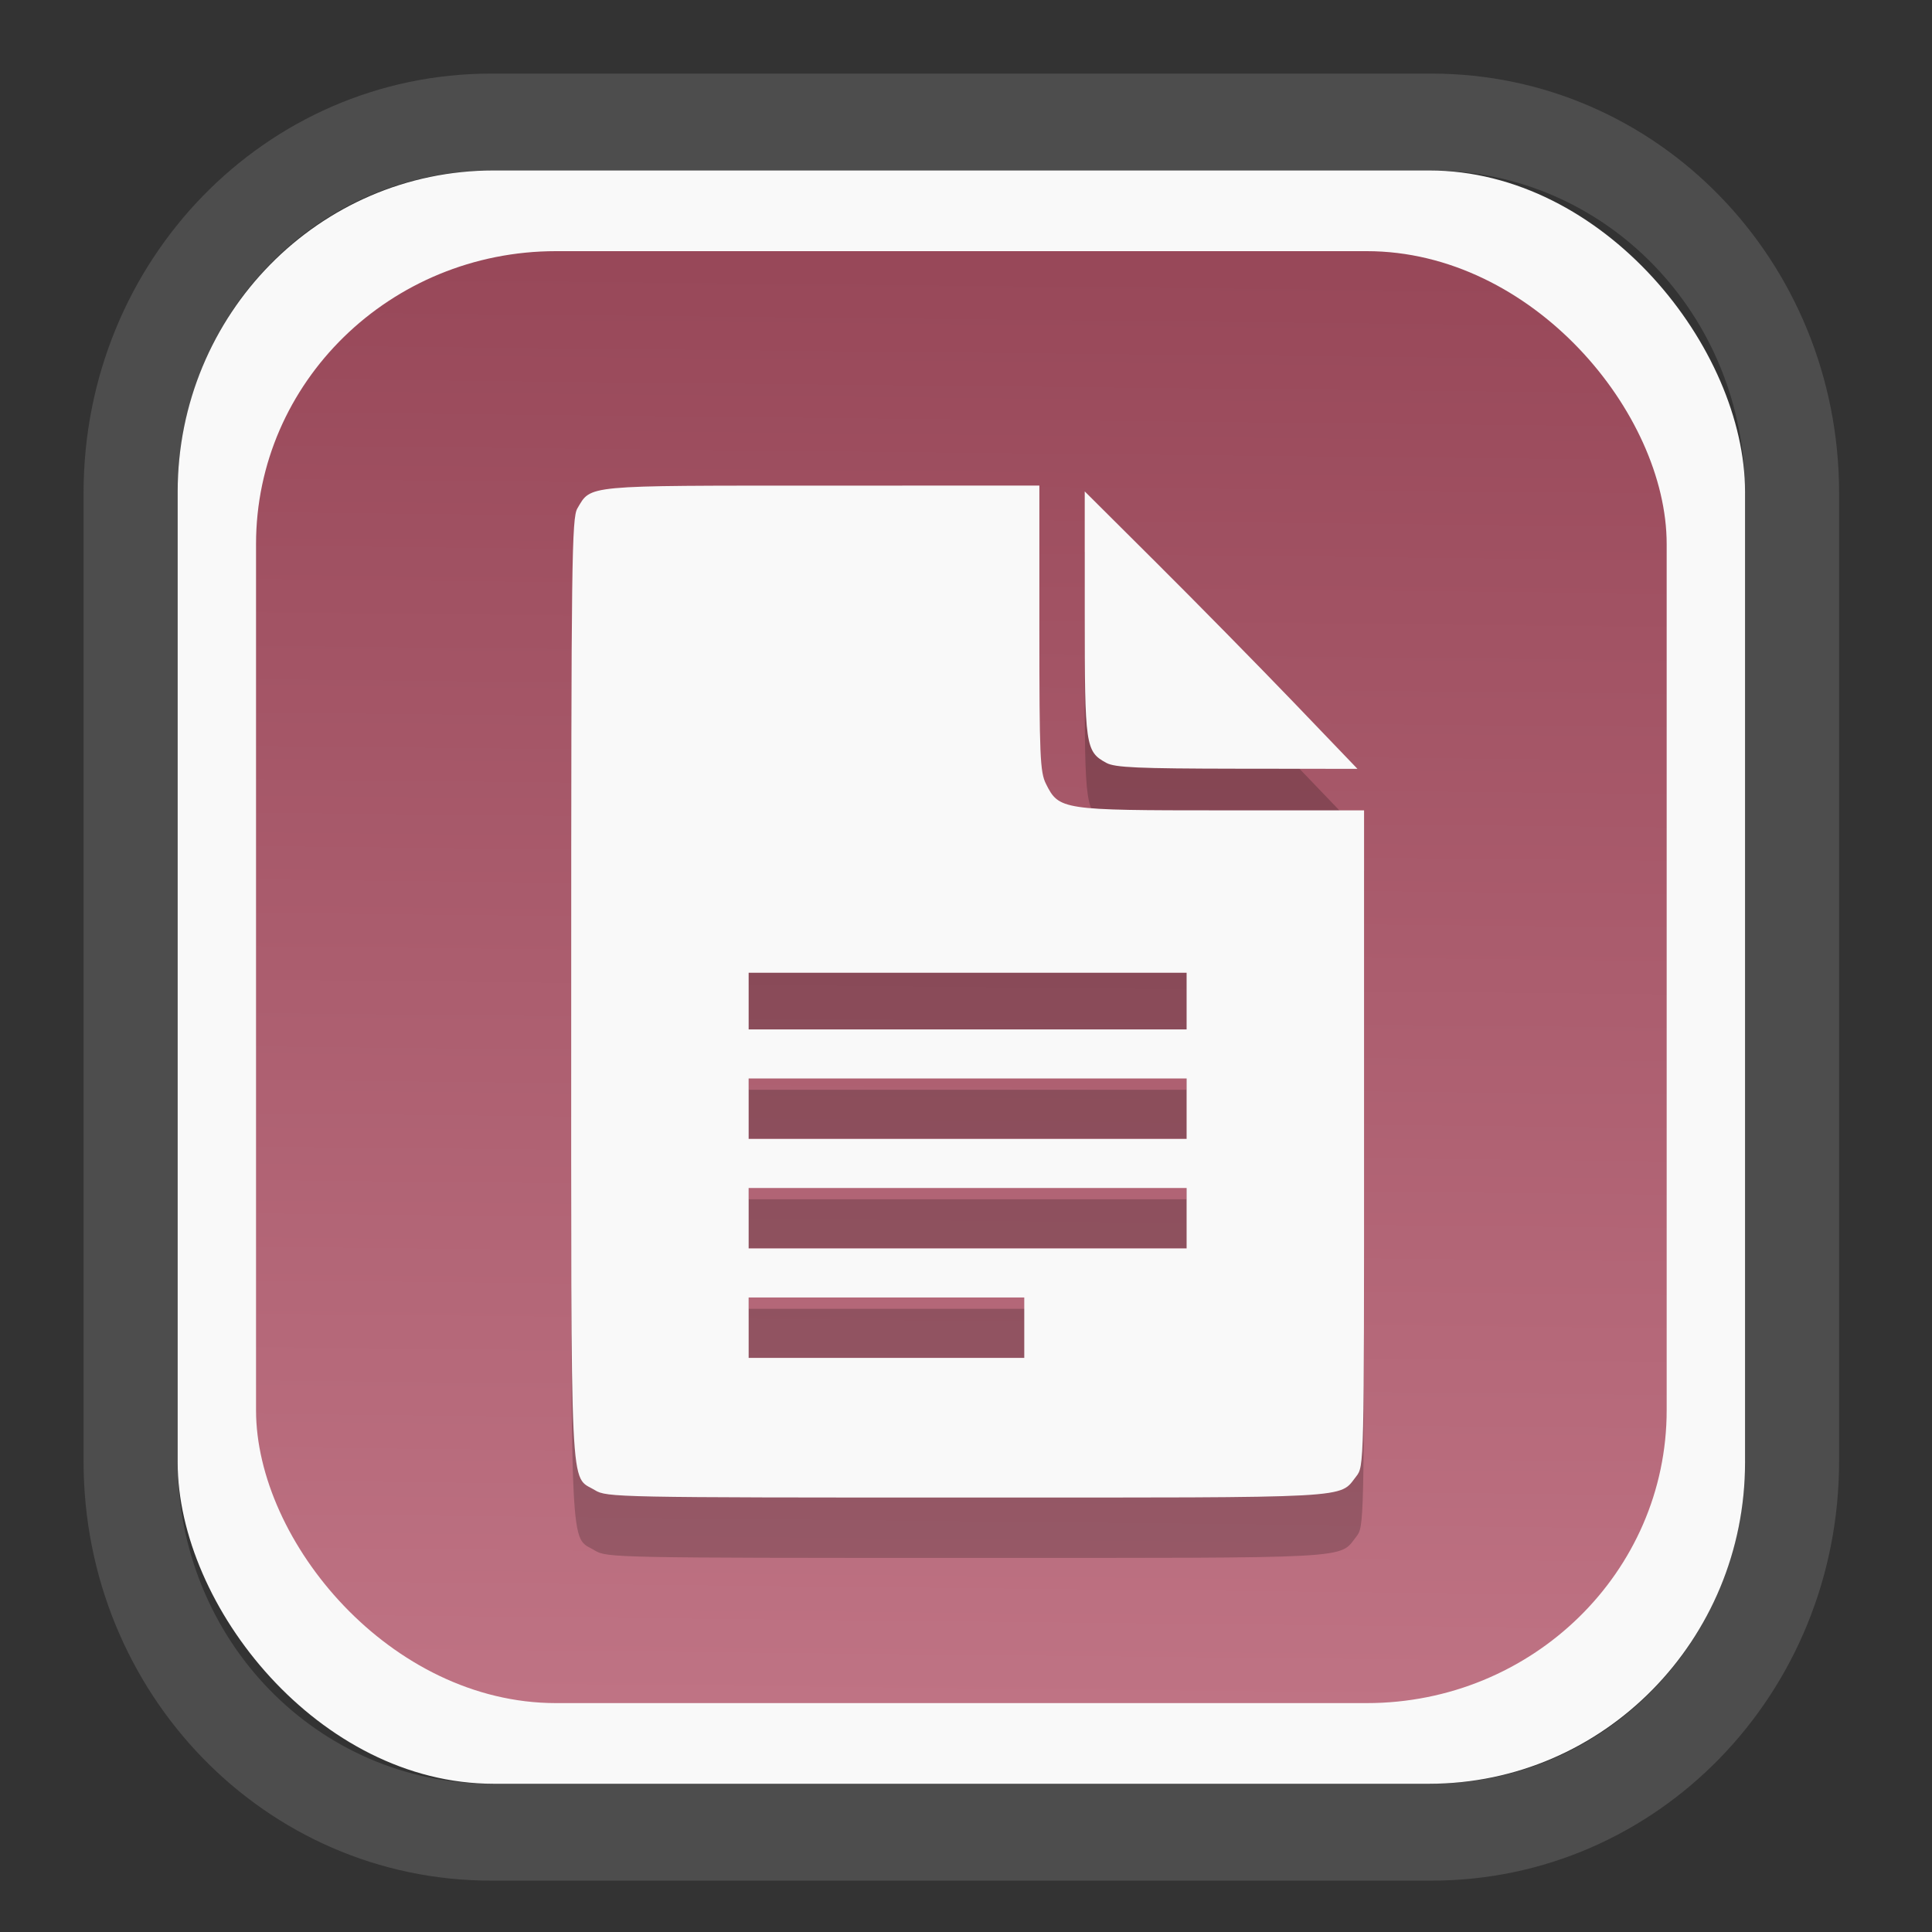 <?xml version="1.0" encoding="UTF-8" standalone="no"?>
<svg
   width="64"
   height="64"
   version="1.1"
   id="svg73"
   sodipodi:docname="scribus.svg"
   inkscape:version="1.3.2 (091e20ef0f, 2023-11-25)"
   xmlns:inkscape="http://www.inkscape.org/namespaces/inkscape"
   xmlns:sodipodi="http://sodipodi.sourceforge.net/DTD/sodipodi-0.dtd"
   xmlns:xlink="http://www.w3.org/1999/xlink"
   xmlns="http://www.w3.org/2000/svg"
   xmlns:svg="http://www.w3.org/2000/svg"
   xmlns:rdf="http://www.w3.org/1999/02/22-rdf-syntax-ns#"
   xmlns:cc="http://creativecommons.org/ns#"
   xmlns:dc="http://purl.org/dc/elements/1.1/">
  <rect width="100%" height="100%" fill="#333333" stroke="none"/>
  <sodipodi:namedview
     pagecolor="#f5f7fa"
     bordercolor="#666666"
     borderopacity="1"
     objecttolerance="10"
     gridtolerance="10"
     guidetolerance="10"
     inkscape:pageopacity="0"
     inkscape:pageshadow="2"
     inkscape:window-width="1377"
     inkscape:window-height="886"
     id="namedview75"
     showgrid="false"
     inkscape:zoom="4.4470387"
     inkscape:cx="30.35728"
     inkscape:cy="48.459214"
     inkscape:window-x="84"
     inkscape:window-y="114"
     inkscape:window-maximized="0"
     inkscape:current-layer="g877"
     inkscape:document-rotation="0"
     inkscape:pagecheckerboard="0"
     inkscape:showpageshadow="2"
     inkscape:deskcolor="#d1d1d1" />
  <defs
     id="defs29">
    <linearGradient
       id="linearGradient5"
       inkscape:collect="always">
      <stop
         style="stop-color:#984859;stop-opacity:1;"
         offset="0"
         id="stop5" />
      <stop
         style="stop-color:#bf7384;stop-opacity:1;"
         offset="1"
         id="stop6" />
    </linearGradient>
    <inkscape:path-effect
       effect="powerclip"
       id="path-effect1980"
       is_visible="true"
       lpeversion="1"
       inverse="true"
       flatten="false"
       hide_clip="false"
       message="Use fill-rule evenodd on &lt;b&gt;fill and stroke&lt;/b&gt; dialog if no flatten result after convert clip to paths." />
    <clipPath
       clipPathUnits="userSpaceOnUse"
       id="clipPath1976">
      <rect
         x="9.678"
         y="9.925"
         width="43.343"
         height="44.613"
         rx="8.669"
         ry="8.923"
         fill="url(#linearGradient862)"
         stroke-width="2.968"
         id="rect1978"
         style="display:none;fill:#333333;fill-opacity:1"
         d="m 18.347,9.925 h 26.005 c 4.803,0 8.669,3.98 8.669,8.923 v 26.767 c 0,4.943 -3.866,8.923 -8.669,8.923 h -26.005 c -4.803,0 -8.669,-3.98 -8.669,-8.923 V 18.848 c 0,-4.943 3.866,-8.923 8.669,-8.923 z" />
      <path
         id="lpe_path-effect1980"
         style="fill:#333333;fill-opacity:1"
         class="powerclip"
         d="M 2.076,2.246 H 60.624 V 62.217 H 2.076 Z M 18.347,9.925 c -4.803,0 -8.669,3.98 -8.669,8.923 v 26.767 c 0,4.943 3.866,8.923 8.669,8.923 h 26.005 c 4.803,0 8.669,-3.98 8.669,-8.923 V 18.848 c 0,-4.943 -3.866,-8.923 -8.669,-8.923 z" />
    </clipPath>
    <linearGradient
       inkscape:collect="always"
       xlink:href="#linearGradient5"
       id="linearGradient6"
       x1="33.786"
       y1="12.971"
       x2="33.376"
       y2="52.289"
       gradientUnits="userSpaceOnUse"
       gradientTransform="matrix(1.1,0,0,1.1,-3.185,-3.234)" />
    <linearGradient
       id="d"
       y1="1050.34"
       y2="1038.36"
       gradientUnits="userSpaceOnUse"
       x2="0"
       gradientTransform="matrix(-2.577,0,0,2.581,52,-2661.74)">
      <stop
         stop-color="#c61423"
         id="stop7" />
      <stop
         offset="1"
         stop-color="#dc2b41"
         id="stop8" />
    </linearGradient>
  </defs>
  <g
     id="g877"
     transform="matrix(1.1,0,0,1.1,-3.185,-3.207)">
    <path
       d="m 18.347,7.246 c -6.244,0 -11.271,5.174 -11.271,11.602 v 26.767 c 0,6.427 5.027,11.602 11.271,11.602 h 26.005 c 6.244,0 11.271,-5.174 11.271,-11.602 V 18.848 c 0,-6.427 -5.027,-11.602 -11.271,-11.602 z"
       fill="url(#linearGradient910)"
       stroke-width="3.324"
       id="path33"
       style="fill:#4d4d4d;fill-opacity:1"
       clip-path="url(#clipPath1976)"
       inkscape:path-effect="#path-effect1980"
       inkscape:original-d="m 18.347203,7.2464043 c -6.244452,0 -11.2714308,5.1741617 -11.2714308,11.6016437 v 26.767119 c 0,6.427394 5.0268918,11.601644 11.2714308,11.601644 h 26.005262 c 6.244452,0 11.271431,-5.174161 11.271431,-11.601644 V 18.848048 c 0,-6.427393 -5.026893,-11.6016437 -11.271431,-11.6016437 z"
       transform="matrix(1.089,0,0,1.089,-2.294,-2.759)" />
    <rect
       x="8.246"
       y="8.049"
       width="47.201"
       height="48.584"
       rx="9.512"
       ry="9.678"
       fill="url(#linearGradient862)"
       stroke-width="3.232"
       id="rect35-7"
       style="opacity:1;fill:#f9f9f9;fill-opacity:1" />
    <rect
       x="10.606"
       y="10.479"
       width="42.481"
       height="43.725"
       rx="9.034"
       ry="8.82"
       fill="url(#linearGradient862)"
       stroke-width="2.909"
       id="rect35-7-3"
       style="fill:url(#linearGradient6)" />
    <path
       id="path102-8"
       style="fill:#000000;fill-opacity:1;stroke:none;stroke-width:0.99;stroke-dasharray:none;stroke-dashoffset:2.2;stroke-opacity:0.3;opacity:0.2"
       d="m 27.648,19.358 c -7.193,0 -6.946,-0.023 -7.365,0.686 -0.169,0.287 -0.186,1.572 -0.186,14.488 0,15.651 -0.05,14.611 0.715,15.078 0.354,0.216 0.654,0.222 11.201,0.222 11.808,4.63e-4 11.197,0.034 11.725,-0.638 0.237,-0.301 0.236,-0.336 0.236,-10.18 v -9.877 h -4.293 c -4.813,-1.99e-4 -4.895,-0.014 -5.286,-0.797 -0.179,-0.358 -0.199,-0.832 -0.199,-4.691 v -4.293 z m 7.914,0.174 v 3.672 c 0,4.008 0.021,4.162 0.654,4.505 0.256,0.139 0.952,0.17 3.935,0.174 l 3.624,0.004 -1.937,-2.019 C 40.77,24.758 38.922,22.877 37.729,21.69 Z M 25.441,34.028 h 6.594 6.595 v 0.853 0.853 h -6.595 -6.594 v -0.853 z m 0,3.183 h 6.594 6.595 v 0.911 0.909 h -6.595 -6.594 v -0.909 z m 0,3.299 h 6.594 6.595 v 0.909 0.911 h -6.595 -6.594 v -0.911 z m 0,3.297 h 4.149 4.151 v 0.911 0.909 H 29.591 25.441 V 44.717 Z" />
    <path
       id="path102"
       style="fill:#f9f9f9;fill-opacity:1;stroke:none;stroke-width:0.99;stroke-dasharray:none;stroke-dashoffset:2.2;stroke-opacity:0.3"
       d="m 27.648,17.54 c -7.193,0 -6.946,-0.023 -7.365,0.686 -0.169,0.287 -0.186,1.572 -0.186,14.488 0,15.651 -0.05,14.611 0.715,15.078 0.354,0.216 0.654,0.222 11.201,0.222 11.808,4.63e-4 11.197,0.034 11.725,-0.638 0.237,-0.301 0.236,-0.336 0.236,-10.18 v -9.877 h -4.293 c -4.813,-1.99e-4 -4.895,-0.014 -5.286,-0.797 -0.179,-0.358 -0.199,-0.832 -0.199,-4.691 v -4.293 z m 7.914,0.174 v 3.672 c 0,4.008 0.021,4.162 0.654,4.505 0.256,0.139 0.952,0.17 3.935,0.174 l 3.624,0.004 -1.937,-2.019 C 40.77,22.94 38.922,21.059 37.729,19.872 Z M 25.441,32.21 h 6.594 6.595 v 0.853 0.853 h -6.595 -6.594 v -0.853 z m 0,3.183 h 6.594 6.595 v 0.911 0.909 H 32.035 25.441 V 36.303 Z m 0,3.299 h 6.594 6.595 v 0.909 0.911 h -6.595 -6.594 v -0.911 z m 0,3.297 h 4.149 4.151 v 0.911 0.909 h -4.151 -4.149 v -0.909 z" />
    <path
       style="fill:#f5f7fa;stroke-width:0.204;fill-opacity:1"
       d=""
       id="path3" />
  </g>
</svg>

